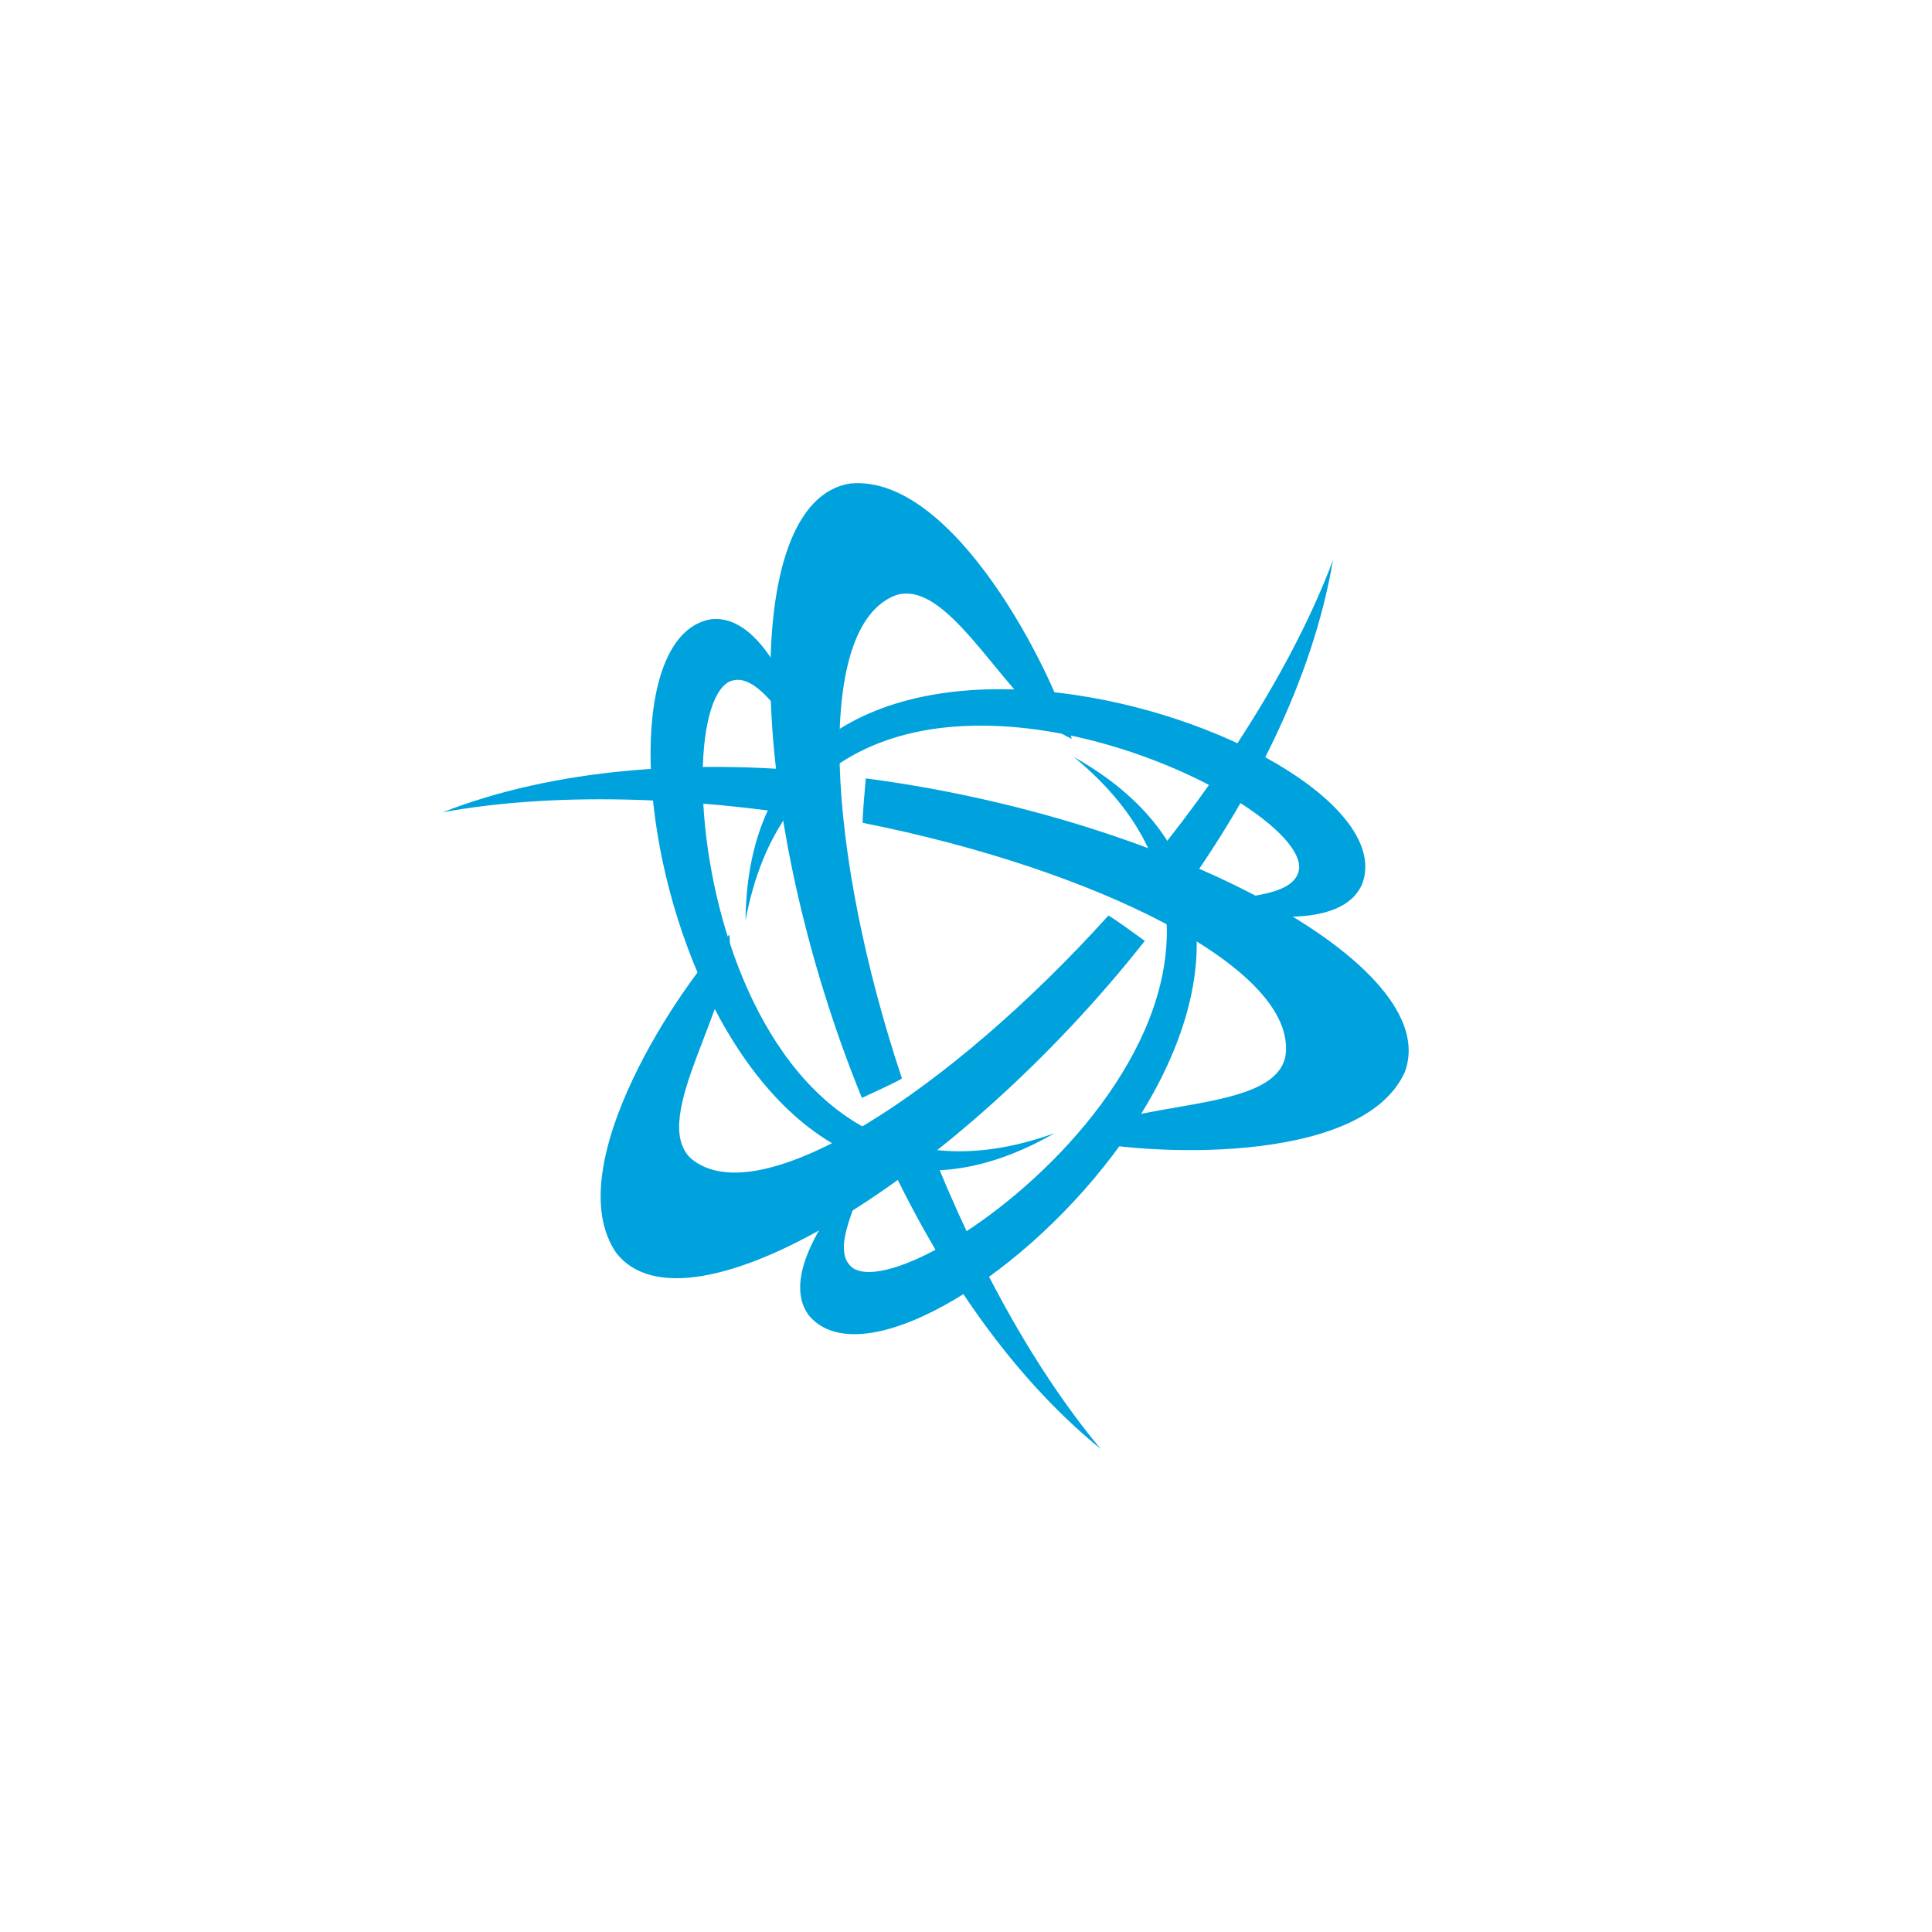 <!-- color: #2c3546 --><svg xmlns="http://www.w3.org/2000/svg" viewBox="0 0 48 48"><g><path d="m 33.12 13.91 c -0.992 2.637 -2.809 5.449 -4.891 7.93 c 0 0 0.875 0.625 0.879 0.715 c 1.98 -2.68 3.512 -5.684 4.01 -8.645 m 0 0" fill="#00a2de" stroke="none" fill-rule="nonzero" fill-opacity="1"/><path d="m 27.348 36 c -1.805 -2.16 -3.355 -5.129 -4.488 -8.16 c 0 0 -0.977 0.449 -1.055 0.41 c 1.355 3.043 3.215 5.859 5.543 7.75 m 0 0" fill="#00a2de" stroke="none" fill-rule="nonzero" fill-opacity="1"/><path d="m 26.68 18.809 c 6.945 5.691 -3.828 13.758 -5.484 12.699 c -0.625 -0.445 0.195 -1.742 0.426 -2.672 c -0.875 1.01 -2.309 2.852 -1.508 3.867 c 2.516 2.875 15.395 -8.938 6.566 -13.895 m 0 0" fill="#00a2de" stroke="none" fill-rule="nonzero" fill-opacity="1"/><path d="m 26.21 28.15 c -8.441 3.059 -9.844 -10.336 -8.09 -11.215 c 0.703 -0.309 1.395 1.059 2.074 1.73 c -0.414 -1.27 -1.266 -3.445 -2.547 -3.277 c -3.75 0.691 -0.211 17.816 8.559 12.762 m 0 0" fill="#00a2de" stroke="none" fill-rule="nonzero" fill-opacity="1"/><path d="m 18.523 22.867 c 1.645 -8.836 13.891 -3.25 13.754 -1.289 c -0.09 0.762 -1.617 0.668 -2.543 0.914 c 1.305 0.281 3.609 0.656 4.113 -0.539 c 1.309 -3.586 -15.23 -9.219 -15.324 0.914 m 0 0" fill="#00a2de" stroke="none" fill-rule="nonzero" fill-opacity="1"/><path d="m 22.406 26.785 c -1.848 -5.539 -2.223 -11.234 -0.141 -12 c 1.402 -0.43 2.82 2.906 4.363 3.57 c -0.449 -1.621 -2.914 -6.574 -5.496 -6.344 c -2.816 0.426 -2.578 8.254 0.281 15.266 c 0 0 1.07 -0.488 0.992 -0.488 m 0 0" fill="#00a2de" stroke="none" fill-rule="nonzero" fill-opacity="1"/><path d="m 27.535 22.75 c -3.91 4.332 -8.676 7.465 -10.371 6.03 c -1.063 -1.01 1.141 -3.891 0.957 -5.559 c -1.188 1.188 -4.281 5.77 -2.809 7.91 c 1.754 2.242 8.445 -1.813 13.13 -7.754 c 0 0 -0.949 -0.695 -0.91 -0.625 m 0 0" fill="#00a2de" stroke="none" fill-rule="nonzero" fill-opacity="1"/><path d="m 11 20.18 c 2.77 -0.504 6.113 -0.383 9.305 0.133 c 0 0 0.09 -1.074 0.164 -1.121 c -3.313 -0.328 -6.676 -0.102 -9.469 0.988 m 0 0" fill="#00a2de" stroke="none" fill-rule="nonzero" fill-opacity="1"/><path d="m 21.441 20.445 c 5.723 1.133 10.855 3.621 10.492 5.816 c -0.324 1.43 -3.922 1.016 -5.258 2.031 c 1.625 0.41 7.145 0.715 8.223 -1.648 c 1.023 -2.656 -5.887 -6.324 -13.387 -7.305 c 0 0 -0.109 1.172 -0.07 1.105 m 0 0" fill="#00a2de" stroke="none" fill-rule="nonzero" fill-opacity="1"/></g></svg>